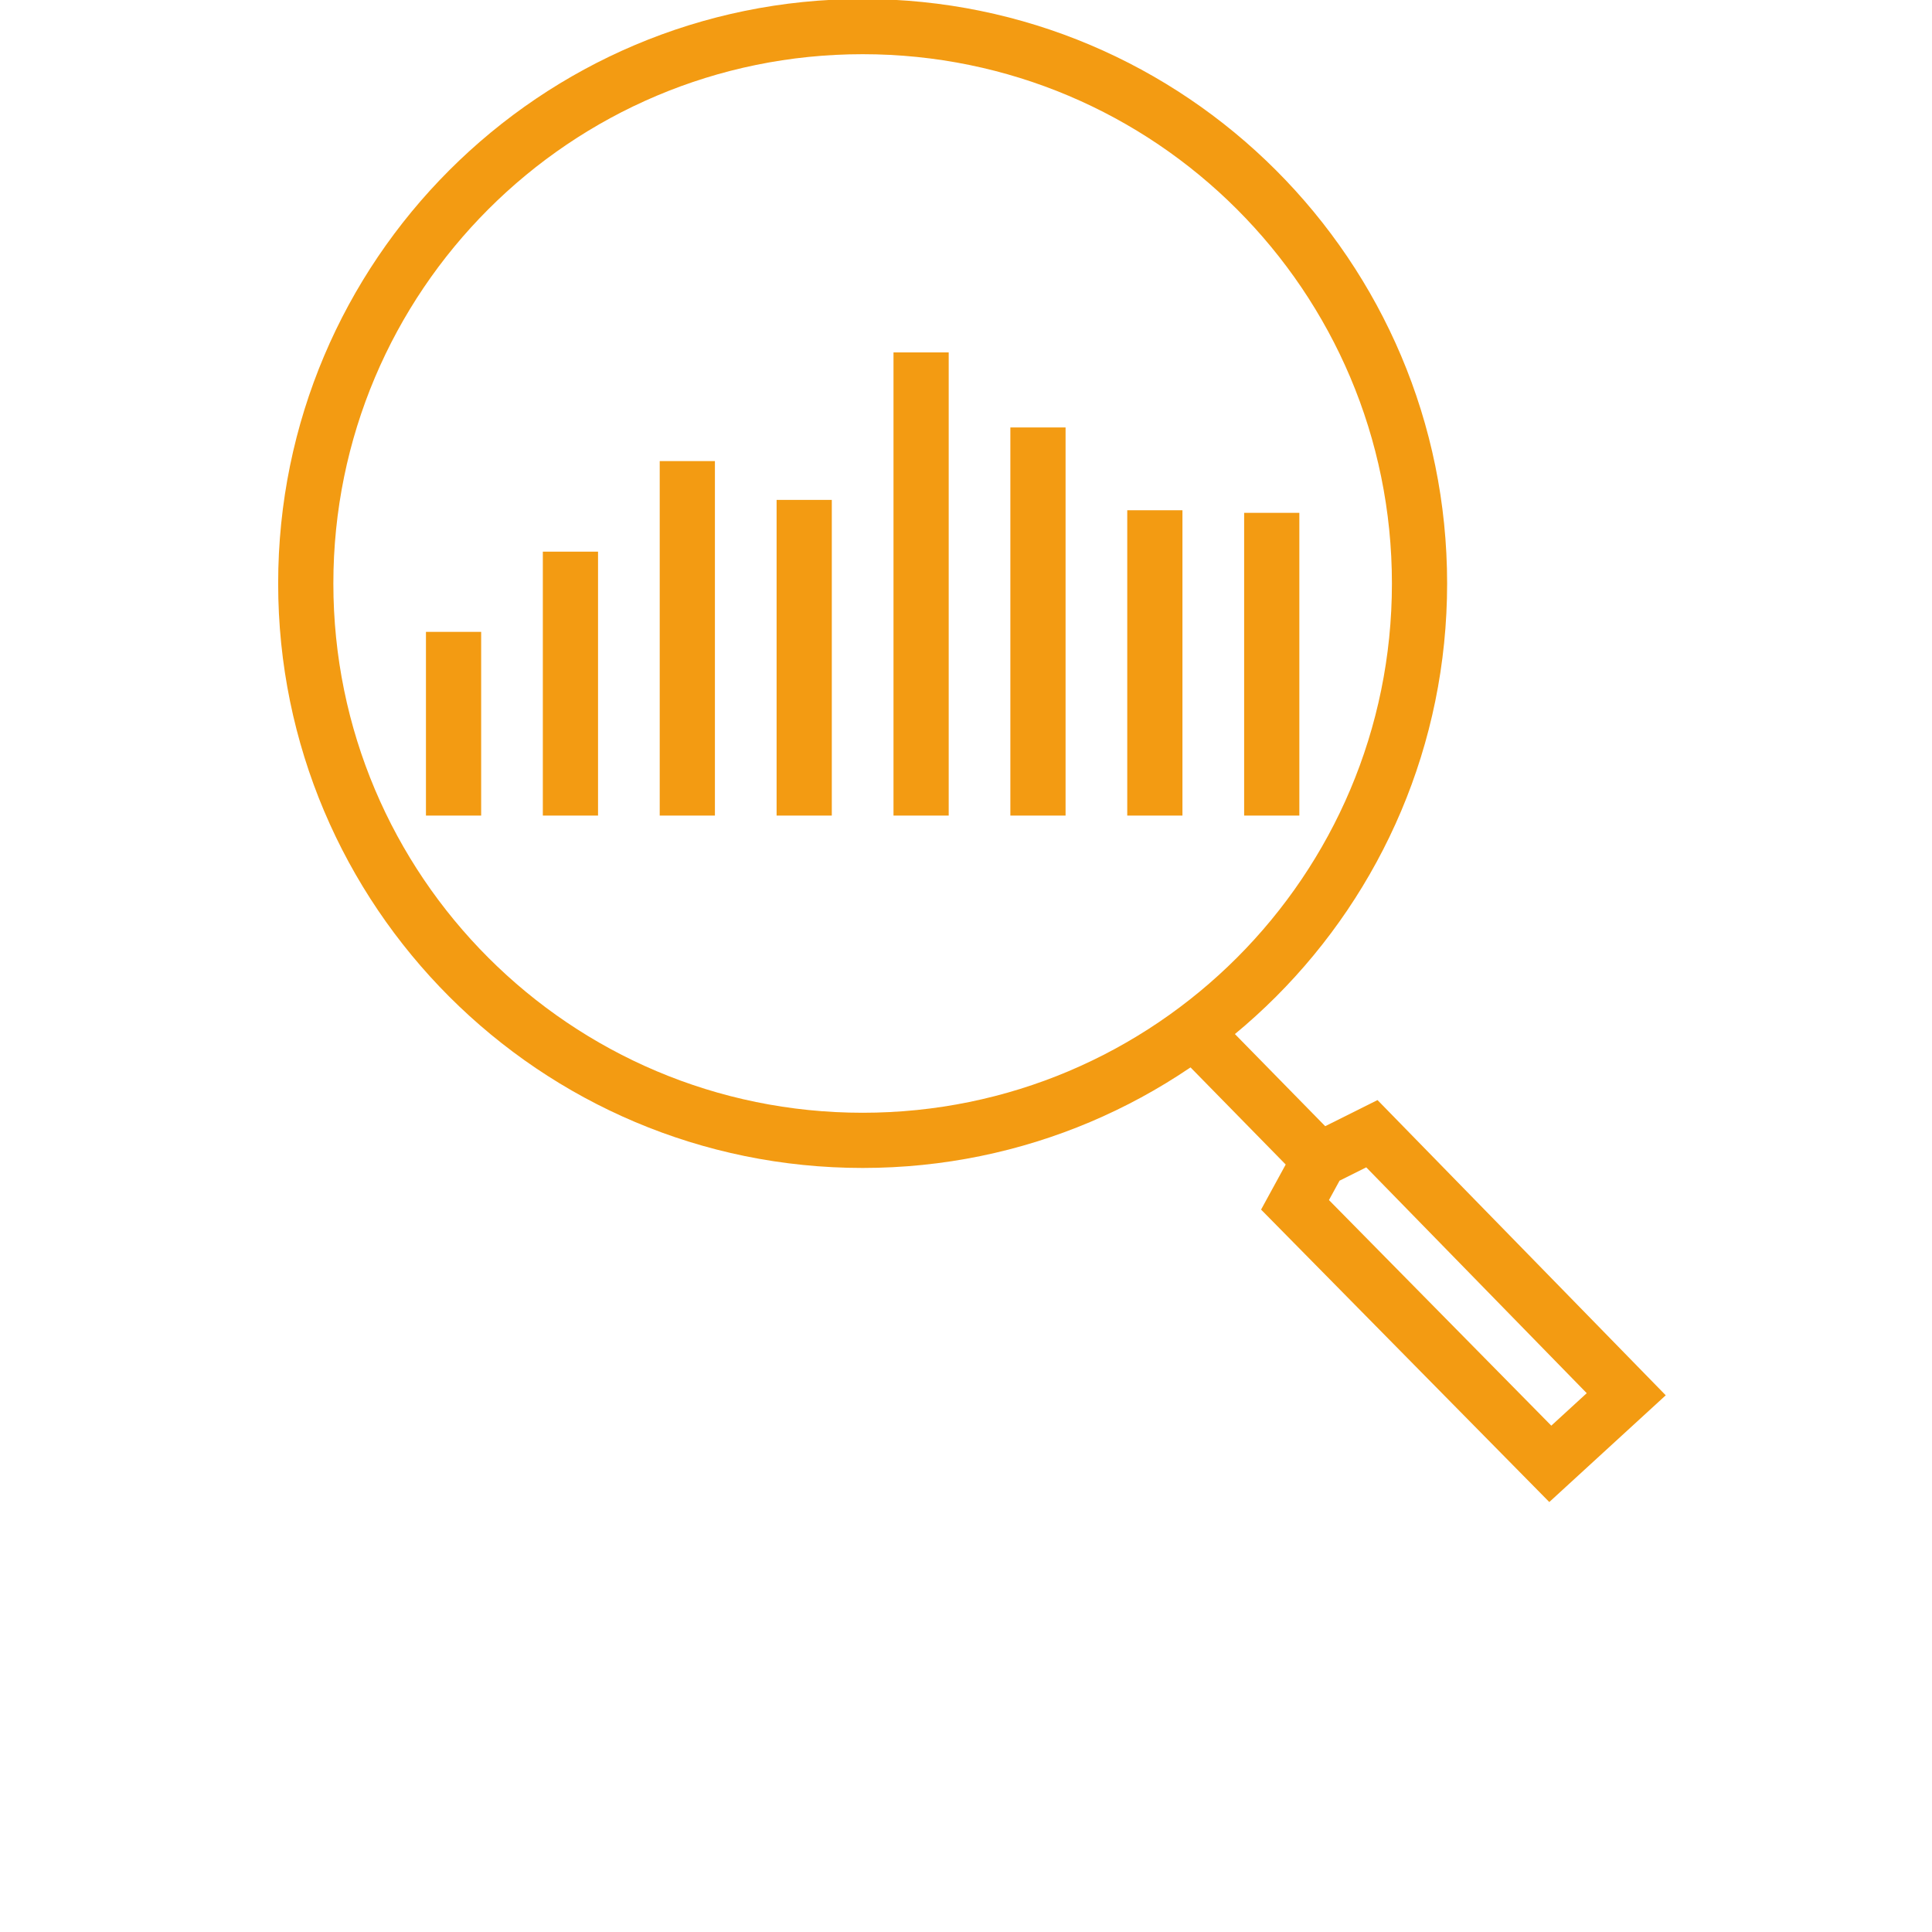 <?xml version="1.0" encoding="UTF-8"?>
<!DOCTYPE svg PUBLIC "-//W3C//DTD SVG 1.0//EN" "http://www.w3.org/TR/2001/REC-SVG-20010904/DTD/svg10.dtd">
<!-- Creator: CorelDRAW X8 -->
<svg xmlns="http://www.w3.org/2000/svg" xml:space="preserve" width="420px" height="420px" version="1.0" style="shape-rendering:geometricPrecision; text-rendering:geometricPrecision; image-rendering:optimizeQuality; fill-rule:evenodd; clip-rule:evenodd"
viewBox="0 80000 700069 700069"
 xmlns:xlink="http://www.w3.org/1999/xlink">
 <defs>
  <style type="text/css">
   <![CDATA[
    .fil1 {fill:none}
    .fil0 {fill:#F39B12;fill-rule:nonzero}
   ]]>
  </style>
   <clipPath id="id0">
    <path d="M0 0l700069 0 0 700069 -700069 0 0 -700069z"/>
   </clipPath>
 </defs>
 <g id="Слой_x0020_1">
  <g>
  </g>
  <g style="clip-path:url(#id0)">
   <g>
    <path class="fil0" d="M312582 79636c58480,0 111430,23707 149757,62034 38326,38327 62033,91276 62033,149756 0,58481 -23707,111429 -62033,149755 -38327,38327 -91277,62034 -149757,62034 -58480,0 -111430,-23707 -149756,-62034 -38327,-38326 -62034,-91274 -62034,-149755 0,-58480 23707,-111429 62034,-149756 38326,-38327 91276,-62034 149756,-62034zm135616 76174c-34705,-34705 -82654,-56171 -135616,-56171 -52962,0 -100911,21466 -135616,56171 -34705,34706 -56171,82654 -56171,135616 0,52962 21466,100910 56171,135615 34705,34705 82654,56171 135616,56171 52962,0 100911,-21466 135616,-56171 34705,-34705 56171,-82653 56171,-135615 0,-52962 -21466,-100910 -56171,-135616z"/>
    <path class="fil0" d="M439649 446711l40545 41370 18953 -9464 104440 106974 -42195 38677 -104436 -105965 8923 -16334 -40450 -41273 14220 -13985zm45743 61113l-3838 7024 80567 81746 12841 -11770 -79894 -81831 -9676 4831z"/>
    <polygon class="fil0" points="174350,308959 174350,375529 154346,375529 154346,308959 "/>
    <polygon class="fil0" points="216702,279894 216702,375529 196699,375529 196699,279894 "/>
    <polygon class="fil0" points="259054,247078 259054,375529 239051,375529 239051,247078 "/>
    <polygon class="fil0" points="301408,261142 301408,375529 281405,375529 281405,261142 "/>
    <polygon class="fil0" points="343766,207698 343766,375529 323763,375529 323763,207698 "/>
    <polygon class="fil0" points="386113,234889 386113,375529 366110,375529 366110,234889 "/>
    <polygon class="fil0" points="428467,264893 428467,375529 408464,375529 408464,264893 "/>
    <polygon class="fil0" points="470825,265830 470825,375529 450822,375529 450822,265830 "/>
   </g>
  </g>
  <polygon class="fil1" points="0,0 700069,0 700069,700069 0,700069 "/>
 </g>
</svg>
